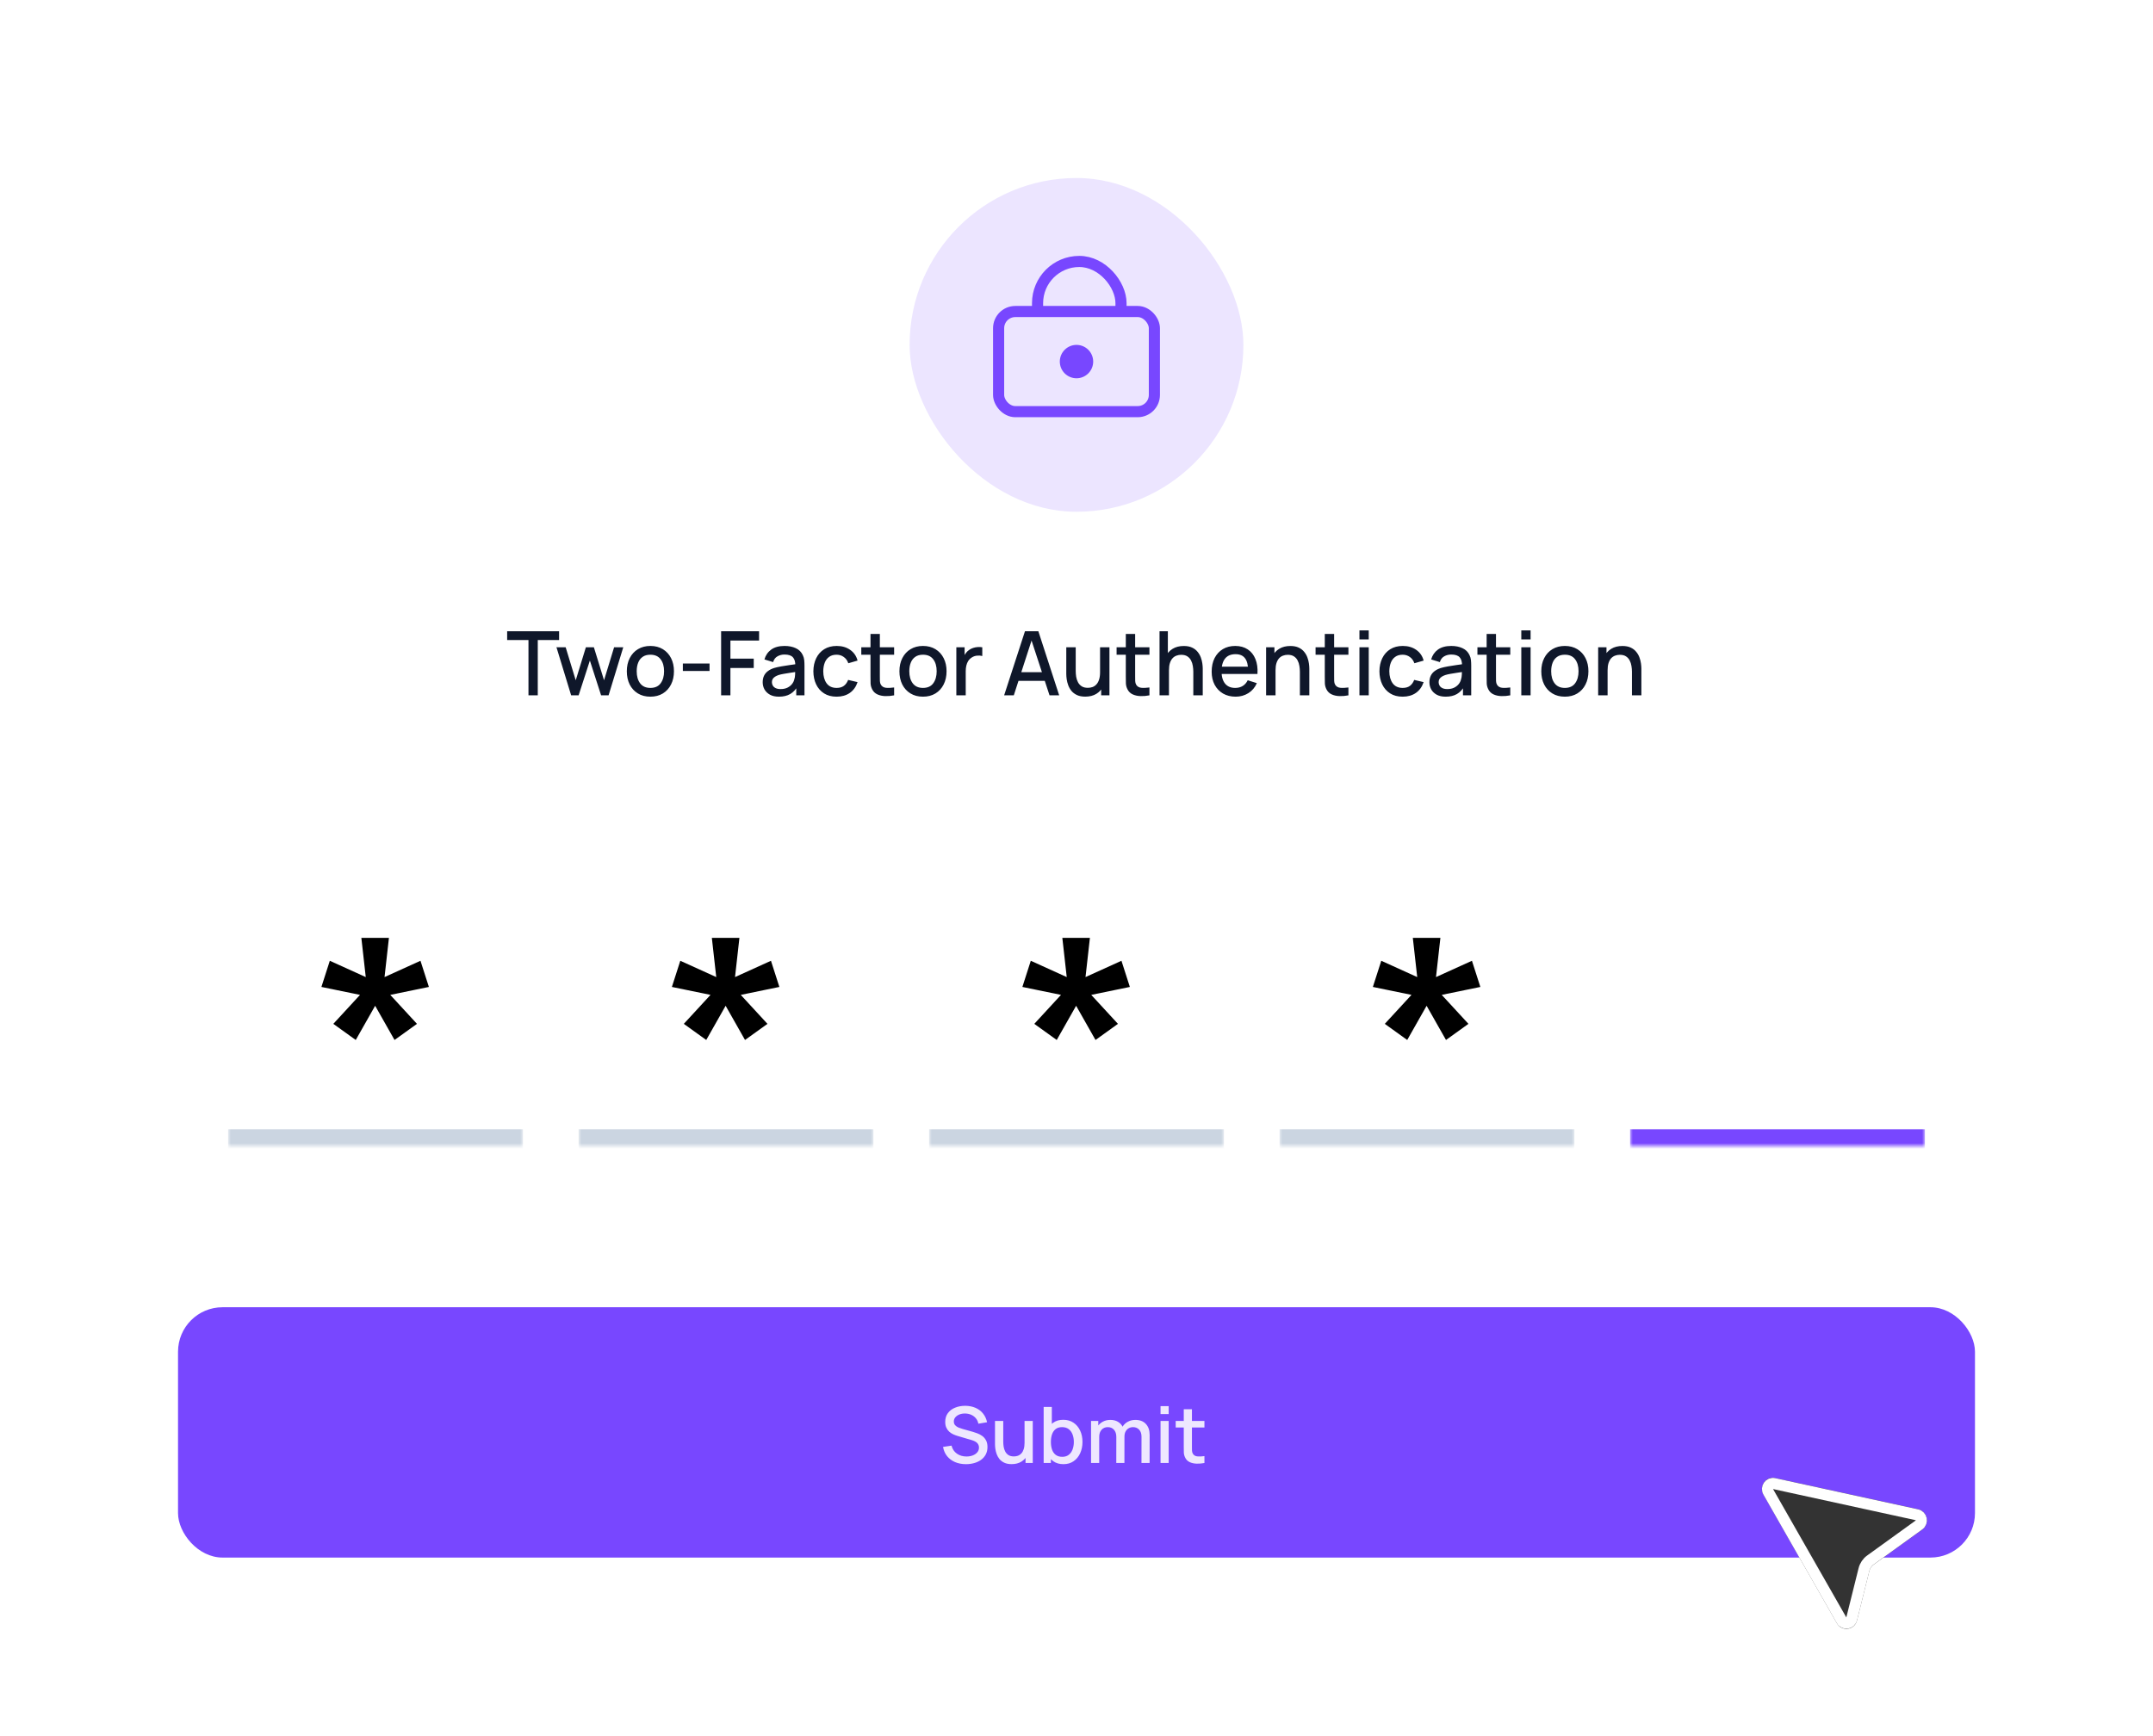 <svg width="387" height="312" viewBox="0 0 387 312" fill="none" xmlns="http://www.w3.org/2000/svg">
<rect width="387" height="312" rx="16" fill="white"/>
<rect x="163.5" y="32" width="60" height="60" rx="30" fill="#ECE5FF"/>
<rect x="186.5" y="47" width="15" height="24" rx="7.5" stroke="#7847FF" stroke-width="2"/>
<rect x="179.5" y="56" width="28" height="18" rx="3" fill="#ECE5FF"/>
<rect x="179.5" y="56" width="28" height="18" rx="3" stroke="#7847FF" stroke-width="2"/>
<circle cx="193.5" cy="65" r="3" fill="#7847FF"/>
<path d="M94.992 125V115.056H91.16V113.48H100.496V115.056H96.664V125H94.992ZM102.663 125L100.023 116.352L101.679 116.36L103.487 122.288L105.311 116.36H106.751L108.575 122.288L110.383 116.36H112.031L109.391 125H108.047L106.031 118.744L104.007 125H102.663ZM116.903 125.24C116.039 125.24 115.29 125.045 114.655 124.656C114.021 124.267 113.53 123.731 113.183 123.048C112.842 122.36 112.671 121.568 112.671 120.672C112.671 119.771 112.847 118.979 113.199 118.296C113.551 117.608 114.045 117.075 114.679 116.696C115.314 116.312 116.055 116.12 116.903 116.12C117.767 116.12 118.517 116.315 119.151 116.704C119.786 117.093 120.277 117.629 120.623 118.312C120.97 118.995 121.143 119.781 121.143 120.672C121.143 121.573 120.967 122.368 120.615 123.056C120.269 123.739 119.778 124.275 119.143 124.664C118.509 125.048 117.762 125.24 116.903 125.24ZM116.903 123.664C117.73 123.664 118.346 123.387 118.751 122.832C119.162 122.272 119.367 121.552 119.367 120.672C119.367 119.771 119.159 119.051 118.743 118.512C118.333 117.968 117.719 117.696 116.903 117.696C116.343 117.696 115.882 117.824 115.519 118.08C115.157 118.331 114.887 118.68 114.711 119.128C114.535 119.571 114.447 120.085 114.447 120.672C114.447 121.579 114.655 122.304 115.071 122.848C115.487 123.392 116.098 123.664 116.903 123.664ZM122.741 120.624V119.28H127.541V120.624H122.741ZM129.62 125V113.48H136.444V115.152H131.292V118.4H135.484V120.08H131.292V125H129.62ZM140.013 125.24C139.373 125.24 138.837 125.123 138.405 124.888C137.973 124.648 137.645 124.333 137.421 123.944C137.202 123.549 137.093 123.117 137.093 122.648C137.093 122.211 137.17 121.827 137.325 121.496C137.48 121.165 137.709 120.885 138.013 120.656C138.317 120.421 138.69 120.232 139.133 120.088C139.517 119.976 139.952 119.877 140.437 119.792C140.922 119.707 141.432 119.627 141.965 119.552C142.504 119.477 143.037 119.403 143.565 119.328L142.957 119.664C142.968 118.987 142.824 118.485 142.525 118.16C142.232 117.829 141.725 117.664 141.005 117.664C140.552 117.664 140.136 117.771 139.757 117.984C139.378 118.192 139.114 118.539 138.965 119.024L137.405 118.544C137.618 117.803 138.024 117.213 138.621 116.776C139.224 116.339 140.024 116.12 141.021 116.12C141.794 116.12 142.466 116.253 143.037 116.52C143.613 116.781 144.034 117.197 144.301 117.768C144.44 118.051 144.525 118.349 144.557 118.664C144.589 118.979 144.605 119.317 144.605 119.68V125H143.125V123.024L143.413 123.28C143.056 123.941 142.6 124.435 142.045 124.76C141.496 125.08 140.818 125.24 140.013 125.24ZM140.309 123.872C140.784 123.872 141.192 123.789 141.533 123.624C141.874 123.453 142.149 123.237 142.357 122.976C142.565 122.715 142.701 122.443 142.765 122.16C142.856 121.904 142.906 121.616 142.917 121.296C142.933 120.976 142.941 120.72 142.941 120.528L143.485 120.728C142.957 120.808 142.477 120.88 142.045 120.944C141.613 121.008 141.221 121.072 140.869 121.136C140.522 121.195 140.213 121.267 139.941 121.352C139.712 121.432 139.506 121.528 139.325 121.64C139.149 121.752 139.008 121.888 138.901 122.048C138.8 122.208 138.749 122.403 138.749 122.632C138.749 122.856 138.805 123.064 138.917 123.256C139.029 123.443 139.2 123.592 139.429 123.704C139.658 123.816 139.952 123.872 140.309 123.872ZM150.379 125.24C149.493 125.24 148.741 125.043 148.123 124.648C147.504 124.253 147.029 123.712 146.699 123.024C146.373 122.336 146.208 121.555 146.203 120.68C146.208 119.789 146.379 119.003 146.715 118.32C147.051 117.632 147.531 117.093 148.155 116.704C148.779 116.315 149.528 116.12 150.403 116.12C151.347 116.12 152.152 116.355 152.819 116.824C153.491 117.293 153.933 117.936 154.147 118.752L152.483 119.232C152.317 118.747 152.045 118.371 151.667 118.104C151.293 117.832 150.864 117.696 150.379 117.696C149.829 117.696 149.379 117.827 149.027 118.088C148.675 118.344 148.413 118.696 148.243 119.144C148.072 119.592 147.984 120.104 147.979 120.68C147.984 121.571 148.187 122.291 148.587 122.84C148.992 123.389 149.589 123.664 150.379 123.664C150.917 123.664 151.352 123.541 151.683 123.296C152.019 123.045 152.275 122.688 152.451 122.224L154.147 122.624C153.864 123.467 153.397 124.115 152.747 124.568C152.096 125.016 151.307 125.24 150.379 125.24ZM160.72 125C160.176 125.107 159.643 125.152 159.12 125.136C158.598 125.12 158.131 125.019 157.72 124.832C157.31 124.645 157 124.352 156.792 123.952C156.606 123.595 156.504 123.232 156.488 122.864C156.478 122.491 156.472 122.069 156.472 121.6V113.96H158.152V121.52C158.152 121.867 158.155 122.168 158.16 122.424C158.171 122.68 158.227 122.896 158.328 123.072C158.52 123.403 158.824 123.592 159.24 123.64C159.662 123.683 160.155 123.664 160.72 123.584V125ZM154.816 117.704V116.36H160.72V117.704H154.816ZM165.903 125.24C165.039 125.24 164.29 125.045 163.655 124.656C163.021 124.267 162.53 123.731 162.183 123.048C161.842 122.36 161.671 121.568 161.671 120.672C161.671 119.771 161.847 118.979 162.199 118.296C162.551 117.608 163.045 117.075 163.679 116.696C164.314 116.312 165.055 116.12 165.903 116.12C166.767 116.12 167.517 116.315 168.151 116.704C168.786 117.093 169.277 117.629 169.623 118.312C169.97 118.995 170.143 119.781 170.143 120.672C170.143 121.573 169.967 122.368 169.615 123.056C169.269 123.739 168.778 124.275 168.143 124.664C167.509 125.048 166.762 125.24 165.903 125.24ZM165.903 123.664C166.73 123.664 167.346 123.387 167.751 122.832C168.162 122.272 168.367 121.552 168.367 120.672C168.367 119.771 168.159 119.051 167.743 118.512C167.333 117.968 166.719 117.696 165.903 117.696C165.343 117.696 164.882 117.824 164.519 118.08C164.157 118.331 163.887 118.68 163.711 119.128C163.535 119.571 163.447 120.085 163.447 120.672C163.447 121.579 163.655 122.304 164.071 122.848C164.487 123.392 165.098 123.664 165.903 123.664ZM171.901 125V116.36H173.389V118.456L173.181 118.184C173.288 117.907 173.427 117.653 173.597 117.424C173.768 117.189 173.965 116.997 174.189 116.848C174.408 116.688 174.651 116.565 174.917 116.48C175.189 116.389 175.467 116.336 175.749 116.32C176.032 116.299 176.304 116.312 176.565 116.36V117.928C176.283 117.853 175.968 117.832 175.621 117.864C175.28 117.896 174.965 118.005 174.677 118.192C174.405 118.368 174.189 118.581 174.029 118.832C173.875 119.083 173.763 119.363 173.693 119.672C173.624 119.976 173.589 120.299 173.589 120.64V125H171.901ZM180.492 125L184.236 113.48H186.644L190.388 125H188.652L185.204 114.488H185.636L182.228 125H180.492ZM182.436 122.4V120.832H188.452V122.4H182.436ZM195.079 125.232C194.482 125.232 193.98 125.136 193.575 124.944C193.17 124.752 192.839 124.501 192.583 124.192C192.332 123.877 192.14 123.536 192.007 123.168C191.874 122.8 191.783 122.44 191.735 122.088C191.687 121.736 191.663 121.427 191.663 121.16V116.36H193.359V120.608C193.359 120.944 193.386 121.291 193.439 121.648C193.498 122 193.604 122.328 193.759 122.632C193.919 122.936 194.14 123.181 194.423 123.368C194.711 123.555 195.084 123.648 195.543 123.648C195.842 123.648 196.124 123.6 196.391 123.504C196.658 123.403 196.89 123.243 197.087 123.024C197.29 122.805 197.447 122.517 197.559 122.16C197.676 121.803 197.735 121.368 197.735 120.856L198.775 121.248C198.775 122.032 198.628 122.725 198.335 123.328C198.042 123.925 197.62 124.392 197.071 124.728C196.522 125.064 195.858 125.232 195.079 125.232ZM197.935 125V122.504H197.735V116.36H199.423V125H197.935ZM206.611 125C206.067 125.107 205.534 125.152 205.011 125.136C204.488 125.12 204.022 125.019 203.611 124.832C203.2 124.645 202.891 124.352 202.683 123.952C202.496 123.595 202.395 123.232 202.379 122.864C202.368 122.491 202.363 122.069 202.363 121.6V113.96H204.043V121.52C204.043 121.867 204.046 122.168 204.051 122.424C204.062 122.68 204.118 122.896 204.219 123.072C204.411 123.403 204.715 123.592 205.131 123.64C205.552 123.683 206.046 123.664 206.611 123.584V125ZM200.707 117.704V116.36H206.611V117.704H200.707ZM214.497 125V120.752C214.497 120.416 214.467 120.072 214.409 119.72C214.355 119.363 214.249 119.032 214.089 118.728C213.934 118.424 213.713 118.179 213.425 117.992C213.142 117.805 212.771 117.712 212.312 117.712C212.014 117.712 211.731 117.763 211.465 117.864C211.198 117.96 210.963 118.117 210.761 118.336C210.563 118.555 210.406 118.843 210.289 119.2C210.177 119.557 210.121 119.992 210.121 120.504L209.081 120.112C209.081 119.328 209.227 118.637 209.521 118.04C209.814 117.437 210.235 116.968 210.785 116.632C211.334 116.296 211.998 116.128 212.777 116.128C213.374 116.128 213.875 116.224 214.281 116.416C214.686 116.608 215.014 116.861 215.265 117.176C215.521 117.485 215.715 117.824 215.849 118.192C215.982 118.56 216.073 118.92 216.121 119.272C216.169 119.624 216.193 119.933 216.193 120.2V125H214.497ZM208.425 125V113.48H209.921V119.696H210.121V125H208.425ZM222.108 125.24C221.25 125.24 220.495 125.053 219.844 124.68C219.199 124.301 218.695 123.776 218.332 123.104C217.975 122.427 217.796 121.643 217.796 120.752C217.796 119.808 217.972 118.989 218.324 118.296C218.682 117.603 219.178 117.067 219.812 116.688C220.447 116.309 221.186 116.12 222.028 116.12C222.908 116.12 223.658 116.325 224.276 116.736C224.895 117.141 225.356 117.72 225.66 118.472C225.97 119.224 226.092 120.117 226.028 121.152H224.356V120.544C224.346 119.541 224.154 118.8 223.78 118.32C223.412 117.84 222.85 117.6 222.092 117.6C221.255 117.6 220.626 117.864 220.204 118.392C219.783 118.92 219.572 119.683 219.572 120.68C219.572 121.629 219.783 122.365 220.204 122.888C220.626 123.405 221.234 123.664 222.028 123.664C222.551 123.664 223.002 123.547 223.38 123.312C223.764 123.072 224.063 122.731 224.276 122.288L225.916 122.808C225.58 123.581 225.071 124.181 224.388 124.608C223.706 125.029 222.946 125.24 222.108 125.24ZM219.028 121.152V119.848H225.196V121.152H219.028ZM233.653 125V120.752C233.653 120.416 233.623 120.072 233.565 119.72C233.511 119.363 233.405 119.032 233.245 118.728C233.09 118.424 232.869 118.179 232.581 117.992C232.298 117.805 231.927 117.712 231.469 117.712C231.17 117.712 230.887 117.763 230.621 117.864C230.354 117.96 230.119 118.117 229.917 118.336C229.719 118.555 229.562 118.843 229.445 119.2C229.333 119.557 229.277 119.992 229.277 120.504L228.237 120.112C228.237 119.328 228.383 118.637 228.677 118.04C228.97 117.437 229.391 116.968 229.941 116.632C230.49 116.296 231.154 116.128 231.933 116.128C232.53 116.128 233.031 116.224 233.437 116.416C233.842 116.608 234.17 116.861 234.421 117.176C234.677 117.485 234.871 117.824 235.005 118.192C235.138 118.56 235.229 118.92 235.277 119.272C235.325 119.624 235.349 119.933 235.349 120.2V125H233.653ZM227.581 125V116.36H229.077V118.856H229.277V125H227.581ZM242.377 125C241.833 125.107 241.299 125.152 240.777 125.136C240.254 125.12 239.787 125.019 239.377 124.832C238.966 124.645 238.657 124.352 238.449 123.952C238.262 123.595 238.161 123.232 238.145 122.864C238.134 122.491 238.129 122.069 238.129 121.6V113.96H239.809V121.52C239.809 121.867 239.811 122.168 239.817 122.424C239.827 122.68 239.883 122.896 239.985 123.072C240.177 123.403 240.481 123.592 240.897 123.64C241.318 123.683 241.811 123.664 242.377 123.584V125ZM236.473 117.704V116.36H242.377V117.704H236.473ZM244.358 114.944V113.32H246.03V114.944H244.358ZM244.358 125V116.36H246.03V125H244.358ZM252.129 125.24C251.243 125.24 250.491 125.043 249.873 124.648C249.254 124.253 248.779 123.712 248.449 123.024C248.123 122.336 247.958 121.555 247.953 120.68C247.958 119.789 248.129 119.003 248.465 118.32C248.801 117.632 249.281 117.093 249.905 116.704C250.529 116.315 251.278 116.12 252.153 116.12C253.097 116.12 253.902 116.355 254.569 116.824C255.241 117.293 255.683 117.936 255.897 118.752L254.233 119.232C254.067 118.747 253.795 118.371 253.417 118.104C253.043 117.832 252.614 117.696 252.129 117.696C251.579 117.696 251.129 117.827 250.777 118.088C250.425 118.344 250.163 118.696 249.993 119.144C249.822 119.592 249.734 120.104 249.729 120.68C249.734 121.571 249.937 122.291 250.337 122.84C250.742 123.389 251.339 123.664 252.129 123.664C252.667 123.664 253.102 123.541 253.433 123.296C253.769 123.045 254.025 122.688 254.201 122.224L255.897 122.624C255.614 123.467 255.147 124.115 254.497 124.568C253.846 125.016 253.057 125.24 252.129 125.24ZM259.857 125.24C259.217 125.24 258.681 125.123 258.249 124.888C257.817 124.648 257.489 124.333 257.265 123.944C257.046 123.549 256.937 123.117 256.937 122.648C256.937 122.211 257.014 121.827 257.169 121.496C257.324 121.165 257.553 120.885 257.857 120.656C258.161 120.421 258.534 120.232 258.977 120.088C259.361 119.976 259.796 119.877 260.281 119.792C260.766 119.707 261.276 119.627 261.809 119.552C262.348 119.477 262.881 119.403 263.409 119.328L262.801 119.664C262.812 118.987 262.668 118.485 262.369 118.16C262.076 117.829 261.569 117.664 260.849 117.664C260.396 117.664 259.98 117.771 259.601 117.984C259.222 118.192 258.958 118.539 258.809 119.024L257.249 118.544C257.462 117.803 257.868 117.213 258.465 116.776C259.068 116.339 259.868 116.12 260.865 116.12C261.638 116.12 262.31 116.253 262.881 116.52C263.457 116.781 263.878 117.197 264.145 117.768C264.284 118.051 264.369 118.349 264.401 118.664C264.433 118.979 264.449 119.317 264.449 119.68V125H262.969V123.024L263.257 123.28C262.9 123.941 262.444 124.435 261.889 124.76C261.34 125.08 260.662 125.24 259.857 125.24ZM260.153 123.872C260.628 123.872 261.036 123.789 261.377 123.624C261.718 123.453 261.993 123.237 262.201 122.976C262.409 122.715 262.545 122.443 262.609 122.16C262.7 121.904 262.75 121.616 262.761 121.296C262.777 120.976 262.785 120.72 262.785 120.528L263.329 120.728C262.801 120.808 262.321 120.88 261.889 120.944C261.457 121.008 261.065 121.072 260.713 121.136C260.366 121.195 260.057 121.267 259.785 121.352C259.556 121.432 259.35 121.528 259.169 121.64C258.993 121.752 258.852 121.888 258.745 122.048C258.644 122.208 258.593 122.403 258.593 122.632C258.593 122.856 258.649 123.064 258.761 123.256C258.873 123.443 259.044 123.592 259.273 123.704C259.502 123.816 259.796 123.872 260.153 123.872ZM271.47 125C270.926 125.107 270.393 125.152 269.87 125.136C269.348 125.12 268.881 125.019 268.47 124.832C268.06 124.645 267.75 124.352 267.542 123.952C267.356 123.595 267.254 123.232 267.238 122.864C267.228 122.491 267.222 122.069 267.222 121.6V113.96H268.902V121.52C268.902 121.867 268.905 122.168 268.91 122.424C268.921 122.68 268.977 122.896 269.078 123.072C269.27 123.403 269.574 123.592 269.99 123.64C270.412 123.683 270.905 123.664 271.47 123.584V125ZM265.566 117.704V116.36H271.47V117.704H265.566ZM273.452 114.944V113.32H275.124V114.944H273.452ZM273.452 125V116.36H275.124V125H273.452ZM281.278 125.24C280.414 125.24 279.665 125.045 279.03 124.656C278.396 124.267 277.905 123.731 277.558 123.048C277.217 122.36 277.046 121.568 277.046 120.672C277.046 119.771 277.222 118.979 277.574 118.296C277.926 117.608 278.42 117.075 279.054 116.696C279.689 116.312 280.43 116.12 281.278 116.12C282.142 116.12 282.892 116.315 283.526 116.704C284.161 117.093 284.652 117.629 284.998 118.312C285.345 118.995 285.518 119.781 285.518 120.672C285.518 121.573 285.342 122.368 284.99 123.056C284.644 123.739 284.153 124.275 283.518 124.664C282.884 125.048 282.137 125.24 281.278 125.24ZM281.278 123.664C282.105 123.664 282.721 123.387 283.126 122.832C283.537 122.272 283.742 121.552 283.742 120.672C283.742 119.771 283.534 119.051 283.118 118.512C282.708 117.968 282.094 117.696 281.278 117.696C280.718 117.696 280.257 117.824 279.894 118.08C279.532 118.331 279.262 118.68 279.086 119.128C278.91 119.571 278.822 120.085 278.822 120.672C278.822 121.579 279.03 122.304 279.446 122.848C279.862 123.392 280.473 123.664 281.278 123.664ZM293.34 125V120.752C293.34 120.416 293.311 120.072 293.252 119.72C293.199 119.363 293.092 119.032 292.932 118.728C292.778 118.424 292.556 118.179 292.268 117.992C291.986 117.805 291.615 117.712 291.156 117.712C290.858 117.712 290.575 117.763 290.308 117.864C290.042 117.96 289.807 118.117 289.604 118.336C289.407 118.555 289.25 118.843 289.132 119.2C289.02 119.557 288.964 119.992 288.964 120.504L287.924 120.112C287.924 119.328 288.071 118.637 288.364 118.04C288.658 117.437 289.079 116.968 289.628 116.632C290.178 116.296 290.842 116.128 291.62 116.128C292.218 116.128 292.719 116.224 293.124 116.416C293.53 116.608 293.858 116.861 294.108 117.176C294.364 117.485 294.559 117.824 294.692 118.192C294.826 118.56 294.916 118.92 294.964 119.272C295.012 119.624 295.036 119.933 295.036 120.2V125H293.34ZM287.268 125V116.36H288.764V118.856H288.964V125H287.268Z" fill="#0F172A"/>
<mask id="path-7-inside-1_289_828" fill="white">
<path d="M41 160H94V206H41V160Z"/>
</mask>
<path d="M94 203H41V209H94V203Z" fill="#CBD5E1" mask="url(#path-7-inside-1_289_828)"/>
<path d="M75.58 172.716L77.092 177.42L67.894 179.31L66.97 176.622L75.58 172.716ZM74.95 184.056L70.918 186.954L66.298 178.806L68.566 177.126L74.95 184.056ZM63.946 186.954L59.914 184.056L66.298 177.126L68.566 178.806L63.946 186.954ZM57.772 177.42L59.284 172.716L67.894 176.622L66.97 179.31L57.772 177.42ZM64.954 168.6H69.91L68.86 177.966H66.004L64.954 168.6Z" fill="black"/>
<mask id="path-10-inside-2_289_828" fill="white">
<path d="M104 160H157V206H104V160Z"/>
</mask>
<path d="M157 203H104V209H157V203Z" fill="#CBD5E1" mask="url(#path-10-inside-2_289_828)"/>
<path d="M138.58 172.716L140.092 177.42L130.894 179.31L129.97 176.622L138.58 172.716ZM137.95 184.056L133.918 186.954L129.298 178.806L131.566 177.126L137.95 184.056ZM126.946 186.954L122.914 184.056L129.298 177.126L131.566 178.806L126.946 186.954ZM120.772 177.42L122.284 172.716L130.894 176.622L129.97 179.31L120.772 177.42ZM127.954 168.6H132.91L131.86 177.966H129.004L127.954 168.6Z" fill="black"/>
<mask id="path-13-inside-3_289_828" fill="white">
<path d="M167 160H220V206H167V160Z"/>
</mask>
<path d="M220 203H167V209H220V203Z" fill="#CBD5E1" mask="url(#path-13-inside-3_289_828)"/>
<path d="M201.58 172.716L203.092 177.42L193.894 179.31L192.97 176.622L201.58 172.716ZM200.95 184.056L196.918 186.954L192.298 178.806L194.566 177.126L200.95 184.056ZM189.946 186.954L185.914 184.056L192.298 177.126L194.566 178.806L189.946 186.954ZM183.772 177.42L185.284 172.716L193.894 176.622L192.97 179.31L183.772 177.42ZM190.954 168.6H195.91L194.86 177.966H192.004L190.954 168.6Z" fill="black"/>
<mask id="path-16-inside-4_289_828" fill="white">
<path d="M230 160H283V206H230V160Z"/>
</mask>
<path d="M283 203H230V209H283V203Z" fill="#CBD5E1" mask="url(#path-16-inside-4_289_828)"/>
<path d="M264.58 172.716L266.092 177.42L256.894 179.31L255.97 176.622L264.58 172.716ZM263.95 184.056L259.918 186.954L255.298 178.806L257.566 177.126L263.95 184.056ZM252.946 186.954L248.914 184.056L255.298 177.126L257.566 178.806L252.946 186.954ZM246.772 177.42L248.284 172.716L256.894 176.622L255.97 179.31L246.772 177.42ZM253.954 168.6H258.91L257.86 177.966H255.004L253.954 168.6Z" fill="black"/>
<mask id="path-19-inside-5_289_828" fill="white">
<path d="M293 160H346V206H293V160Z"/>
</mask>
<path d="M346 203H293V209H346V203Z" fill="#7847FF" mask="url(#path-19-inside-5_289_828)"/>
<rect x="32" y="235" width="323" height="45" rx="8" fill="#7847FF"/>
<path d="M173.634 263.21C172.911 263.21 172.257 263.086 171.674 262.839C171.095 262.587 170.617 262.23 170.239 261.768C169.866 261.301 169.623 260.748 169.511 260.109L171.037 259.878C171.191 260.494 171.513 260.975 172.003 261.32C172.493 261.661 173.065 261.831 173.718 261.831C174.124 261.831 174.497 261.768 174.838 261.642C175.179 261.511 175.452 261.327 175.657 261.089C175.867 260.846 175.972 260.557 175.972 260.221C175.972 260.039 175.939 259.878 175.874 259.738C175.813 259.598 175.727 259.477 175.615 259.374C175.508 259.267 175.375 259.176 175.216 259.101C175.062 259.022 174.892 258.954 174.705 258.898L172.122 258.135C171.87 258.06 171.613 257.965 171.352 257.848C171.091 257.727 170.85 257.57 170.631 257.379C170.416 257.183 170.241 256.943 170.106 256.658C169.971 256.369 169.903 256.019 169.903 255.608C169.903 254.987 170.062 254.462 170.379 254.033C170.701 253.599 171.135 253.272 171.681 253.053C172.227 252.829 172.838 252.717 173.515 252.717C174.196 252.726 174.805 252.848 175.342 253.081C175.883 253.314 176.331 253.65 176.686 254.089C177.045 254.523 177.293 255.05 177.428 255.671L175.86 255.937C175.79 255.559 175.641 255.235 175.412 254.964C175.183 254.689 174.903 254.479 174.572 254.334C174.241 254.185 173.881 254.108 173.494 254.103C173.121 254.094 172.778 254.15 172.465 254.271C172.157 254.392 171.91 254.563 171.723 254.782C171.541 255.001 171.45 255.253 171.45 255.538C171.45 255.818 171.532 256.044 171.695 256.217C171.858 256.39 172.059 256.527 172.297 256.63C172.54 256.728 172.78 256.81 173.018 256.875L174.88 257.4C175.113 257.465 175.377 257.554 175.671 257.666C175.97 257.773 176.257 257.925 176.532 258.121C176.812 258.317 177.043 258.578 177.225 258.905C177.407 259.227 177.498 259.633 177.498 260.123C177.498 260.632 177.395 261.08 177.19 261.467C176.985 261.85 176.702 262.172 176.343 262.433C175.988 262.69 175.578 262.883 175.111 263.014C174.644 263.145 174.152 263.21 173.634 263.21ZM181.839 263.203C181.316 263.203 180.877 263.119 180.523 262.951C180.168 262.783 179.879 262.564 179.655 262.293C179.435 262.018 179.267 261.719 179.151 261.397C179.034 261.075 178.955 260.76 178.913 260.452C178.871 260.144 178.85 259.873 178.85 259.64V255.44H180.334V259.157C180.334 259.451 180.357 259.754 180.404 260.067C180.455 260.375 180.548 260.662 180.684 260.928C180.824 261.194 181.017 261.409 181.265 261.572C181.517 261.735 181.843 261.817 182.245 261.817C182.506 261.817 182.753 261.775 182.987 261.691C183.22 261.602 183.423 261.462 183.596 261.271C183.773 261.08 183.911 260.828 184.009 260.515C184.111 260.202 184.163 259.822 184.163 259.374L185.073 259.717C185.073 260.403 184.944 261.01 184.688 261.537C184.431 262.06 184.062 262.468 183.582 262.762C183.101 263.056 182.52 263.203 181.839 263.203ZM184.338 263V260.816H184.163V255.44H185.64V263H184.338ZM191.152 263.21C190.429 263.21 189.822 263.035 189.332 262.685C188.842 262.33 188.471 261.852 188.219 261.25C187.967 260.648 187.841 259.969 187.841 259.213C187.841 258.457 187.965 257.778 188.212 257.176C188.464 256.574 188.833 256.1 189.318 255.755C189.808 255.405 190.41 255.23 191.124 255.23C191.833 255.23 192.445 255.405 192.958 255.755C193.476 256.1 193.875 256.574 194.155 257.176C194.435 257.773 194.575 258.452 194.575 259.213C194.575 259.969 194.435 260.65 194.155 261.257C193.88 261.859 193.485 262.335 192.972 262.685C192.463 263.035 191.857 263.21 191.152 263.21ZM187.596 263V252.92H189.066V257.561H188.898V263H187.596ZM190.949 261.887C191.416 261.887 191.801 261.768 192.104 261.53C192.412 261.292 192.641 260.972 192.79 260.571C192.944 260.165 193.021 259.712 193.021 259.213C193.021 258.718 192.944 258.27 192.79 257.869C192.641 257.468 192.41 257.148 192.097 256.91C191.784 256.672 191.385 256.553 190.9 256.553C190.443 256.553 190.065 256.665 189.766 256.889C189.472 257.113 189.253 257.426 189.108 257.827C188.968 258.228 188.898 258.69 188.898 259.213C188.898 259.736 188.968 260.198 189.108 260.599C189.248 261 189.47 261.315 189.773 261.544C190.076 261.773 190.468 261.887 190.949 261.887ZM205.179 263L205.186 258.289C205.186 257.743 205.046 257.318 204.766 257.015C204.486 256.707 204.117 256.553 203.66 256.553C203.38 256.553 203.123 256.618 202.89 256.749C202.661 256.875 202.474 257.066 202.33 257.323C202.19 257.575 202.12 257.892 202.12 258.275L201.413 257.918C201.403 257.386 201.515 256.919 201.749 256.518C201.987 256.117 202.309 255.806 202.715 255.587C203.121 255.363 203.576 255.251 204.08 255.251C204.896 255.251 205.529 255.496 205.977 255.986C206.425 256.476 206.649 257.127 206.649 257.939L206.642 263H205.179ZM196.114 263V255.44H197.416V257.624H197.584V263H196.114ZM200.65 263L200.657 258.317C200.657 257.766 200.517 257.335 200.237 257.022C199.961 256.709 199.59 256.553 199.124 256.553C198.662 256.553 198.288 256.712 198.004 257.029C197.724 257.346 197.584 257.762 197.584 258.275L196.884 257.827C196.884 257.332 197.003 256.891 197.241 256.504C197.479 256.117 197.801 255.811 198.207 255.587C198.613 255.363 199.072 255.251 199.586 255.251C200.122 255.251 200.58 255.365 200.958 255.594C201.336 255.818 201.623 256.133 201.819 256.539C202.019 256.945 202.12 257.416 202.12 257.953L202.113 263H200.65ZM208.606 254.201V252.78H210.069V254.201H208.606ZM208.606 263V255.44H210.069V263H208.606ZM216.497 263C216.021 263.093 215.555 263.133 215.097 263.119C214.64 263.105 214.232 263.016 213.872 262.853C213.513 262.69 213.242 262.433 213.06 262.083C212.897 261.77 212.808 261.453 212.794 261.131C212.785 260.804 212.78 260.436 212.78 260.025V253.34H214.25V259.955C214.25 260.258 214.253 260.522 214.257 260.746C214.267 260.97 214.316 261.159 214.404 261.313C214.572 261.602 214.838 261.768 215.202 261.81C215.571 261.847 216.003 261.831 216.497 261.761V263ZM211.331 256.616V255.44H216.497V256.616H211.331Z" fill="white" fill-opacity="0.87"/>
<g filter="url(#filter0_d_289_828)">
<path d="M316.995 266.703C316.127 265.183 317.414 263.342 319.089 263.708L344.77 269.317C346.461 269.686 346.926 271.946 345.52 272.961L336.772 279.272C336.391 279.547 336.119 279.952 336.004 280.415L333.789 289.305C333.353 291.053 331.071 291.366 330.177 289.8L316.995 266.703Z" fill="#333333"/>
<path d="M317.845 266.196C317.411 265.436 318.055 264.516 318.892 264.699L344.573 270.308C345.418 270.493 345.651 271.623 344.948 272.13L336.2 278.442C335.629 278.853 335.221 279.461 335.048 280.156L332.833 289.046C332.615 289.92 331.474 290.076 331.027 289.293L317.845 266.196Z" stroke="white" stroke-width="2"/>
</g>
<defs>
<filter id="filter0_d_289_828" x="312.716" y="261.661" width="37.634" height="35.153" filterUnits="userSpaceOnUse" color-interpolation-filters="sRGB">
<feFlood flood-opacity="0" result="BackgroundImageFix"/>
<feColorMatrix in="SourceAlpha" type="matrix" values="0 0 0 0 0 0 0 0 0 0 0 0 0 0 0 0 0 0 127 0" result="hardAlpha"/>
<feOffset dy="2"/>
<feGaussianBlur stdDeviation="2"/>
<feColorMatrix type="matrix" values="0 0 0 0 0 0 0 0 0 0 0 0 0 0 0 0 0 0 0.28 0"/>
<feBlend mode="normal" in2="BackgroundImageFix" result="effect1_dropShadow_289_828"/>
<feBlend mode="normal" in="SourceGraphic" in2="effect1_dropShadow_289_828" result="shape"/>
</filter>
</defs>
</svg>
